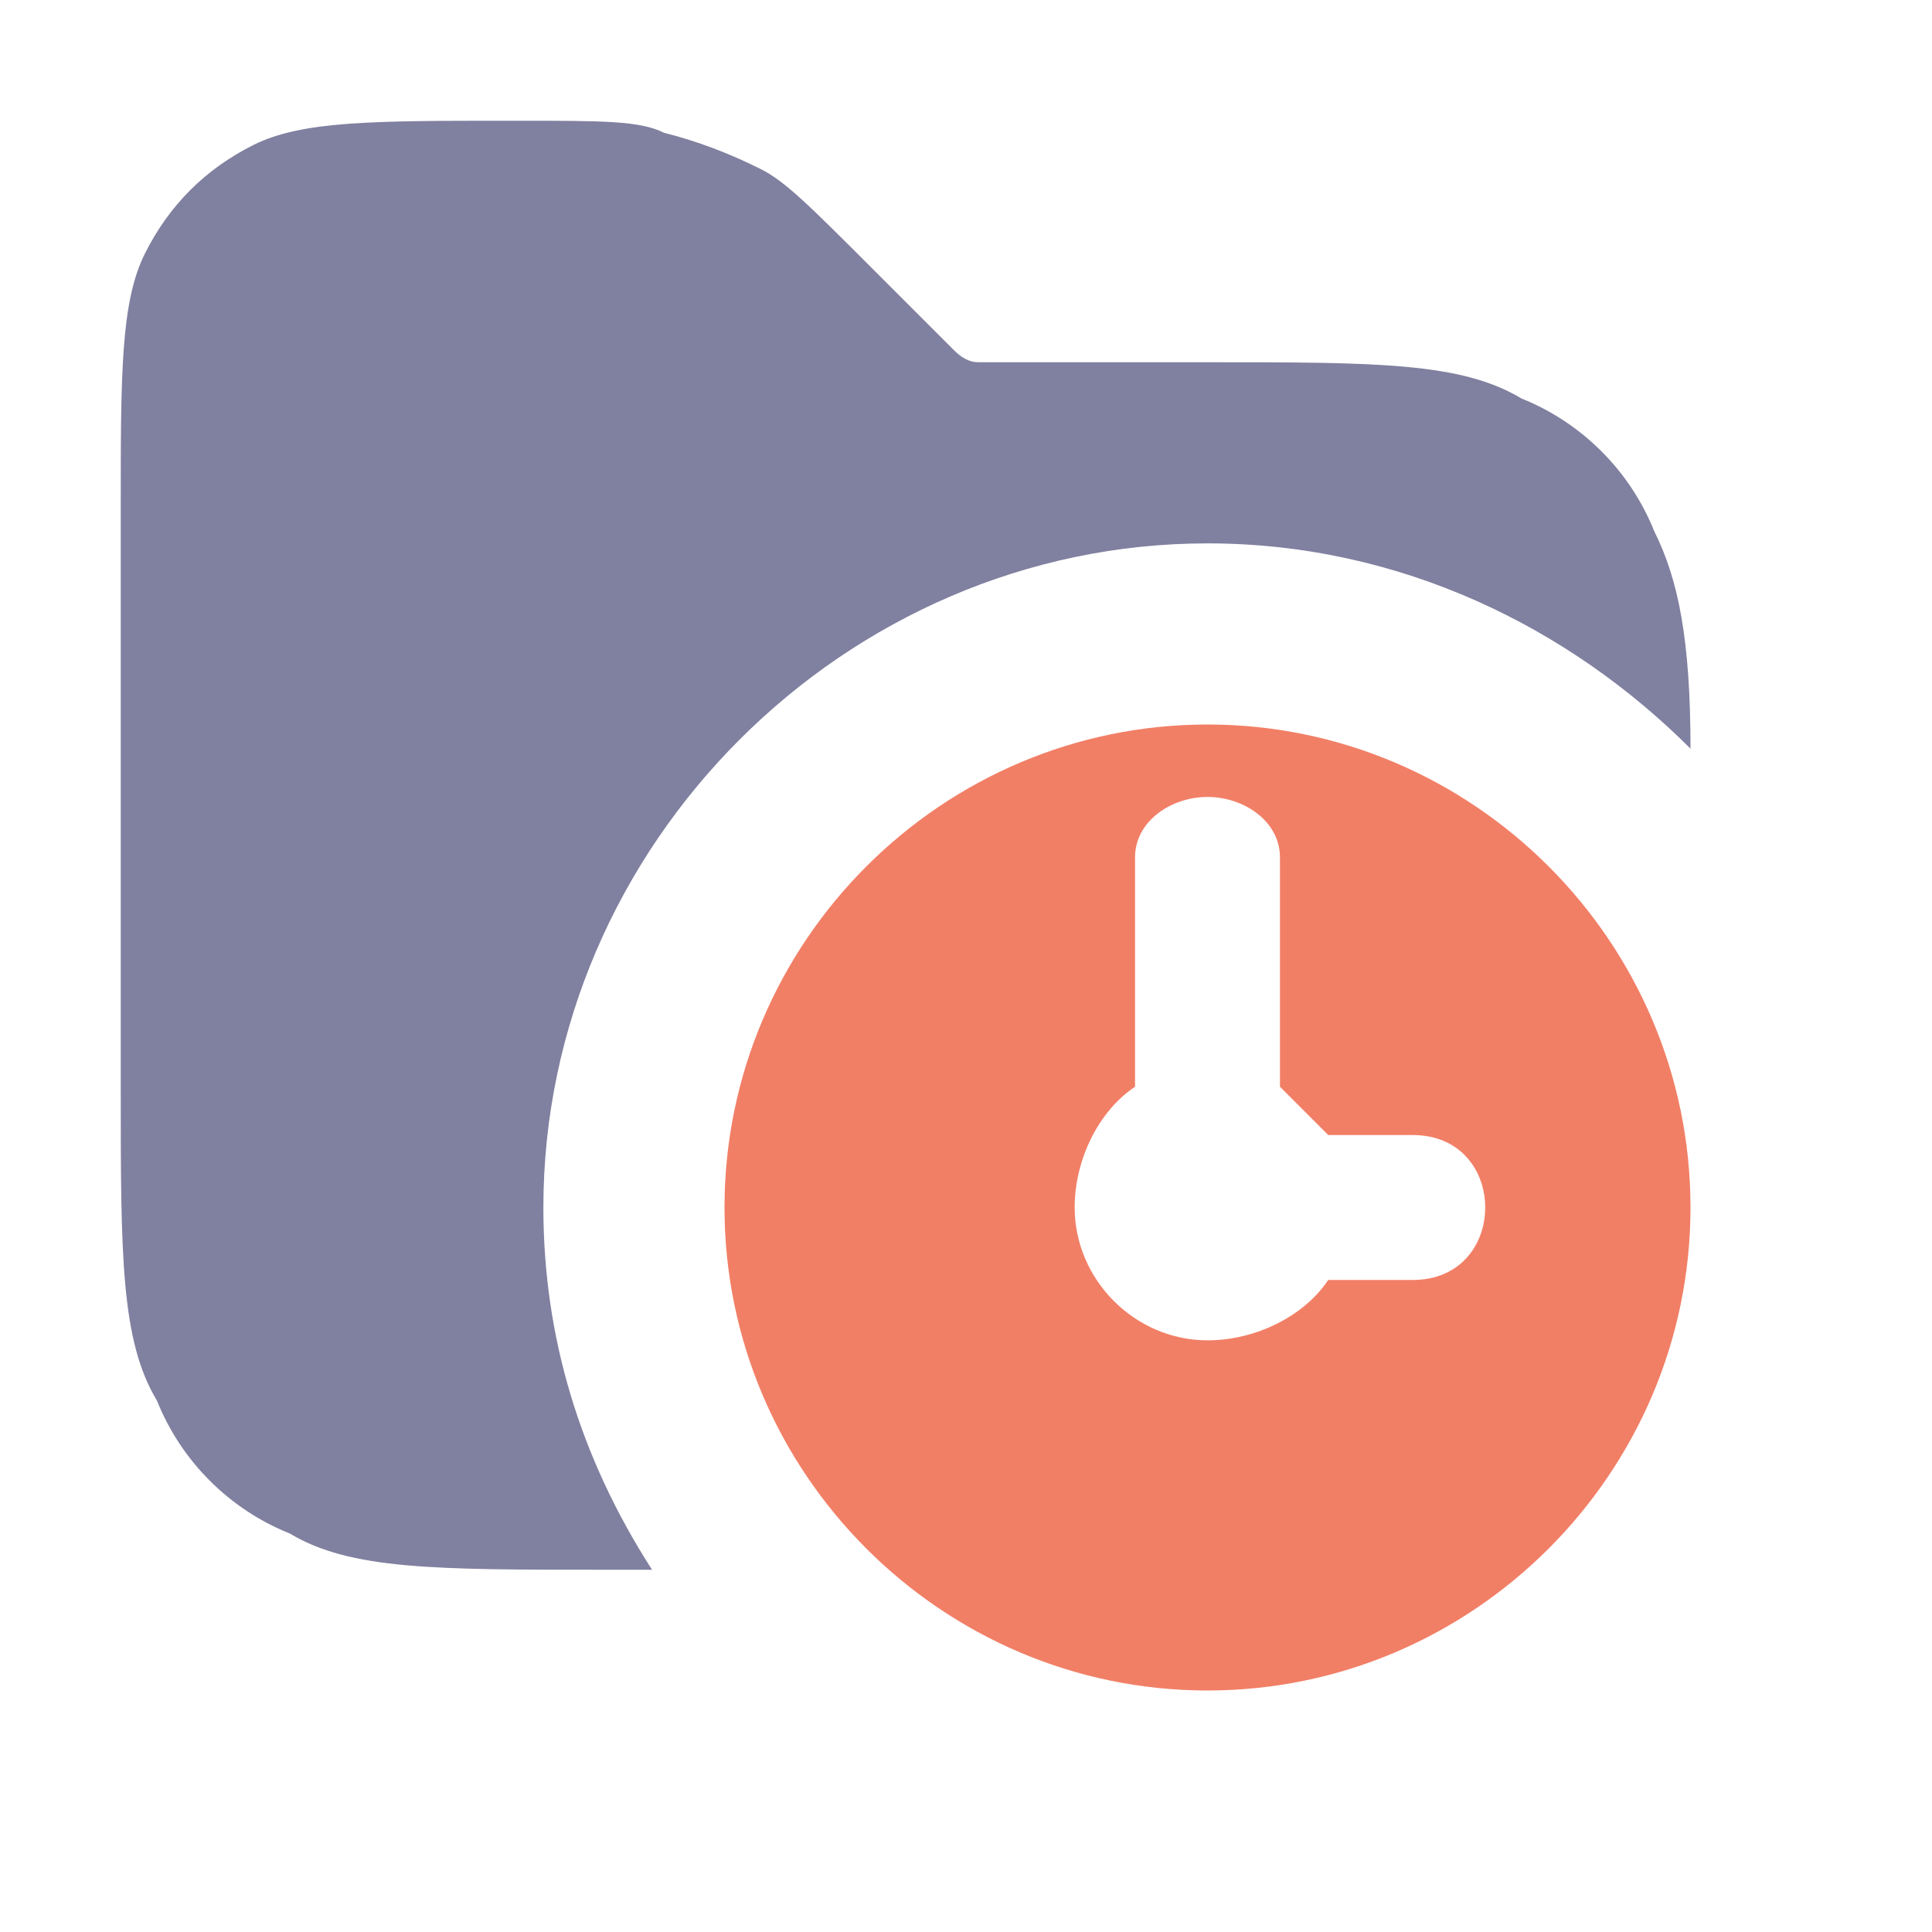 <svg xmlns="http://www.w3.org/2000/svg" width="16" height="16" version="1.2"><path fill-rule="evenodd" d="M1 9V4.2c0-1.1 0-1.7.2-2.1q.3-.6.9-.9c.4-.2 1-.2 2.1-.2h.1c.7 0 1 0 1.2.1q.4.1.8.3c.2.1.4.3.9.8l.6.6.1.1q.1.1.2.1H10c1.4 0 2.1 0 2.6.3.5.2.9.6 1.1 1.1.2.4.3.9.3 1.8-1-1-2.4-1.7-4-1.7C7 4.5 4.5 7 4.5 10q0 1.6.9 3H5c-1.4 0-2.1 0-2.6-.3-.5-.2-.9-.6-1.1-1.1C1 11.1 1 10.4 1 9" style="fill:#8080a0"/><path d="M10 6c-2.2 0-4 1.8-4 4s1.8 4 4 4 4-1.8 4-4-1.8-4-4-4m0 .6c.3 0 .6.2.6.5V9l.4.4h.7c.4 0 .6.3.6.6s-.2.6-.6.6H11c-.2.3-.6.5-1 .5-.6 0-1.1-.5-1.1-1.1 0-.4.2-.8.5-1V7.1c0-.3.3-.5.6-.5" style="fill:#f17f66"/></svg>